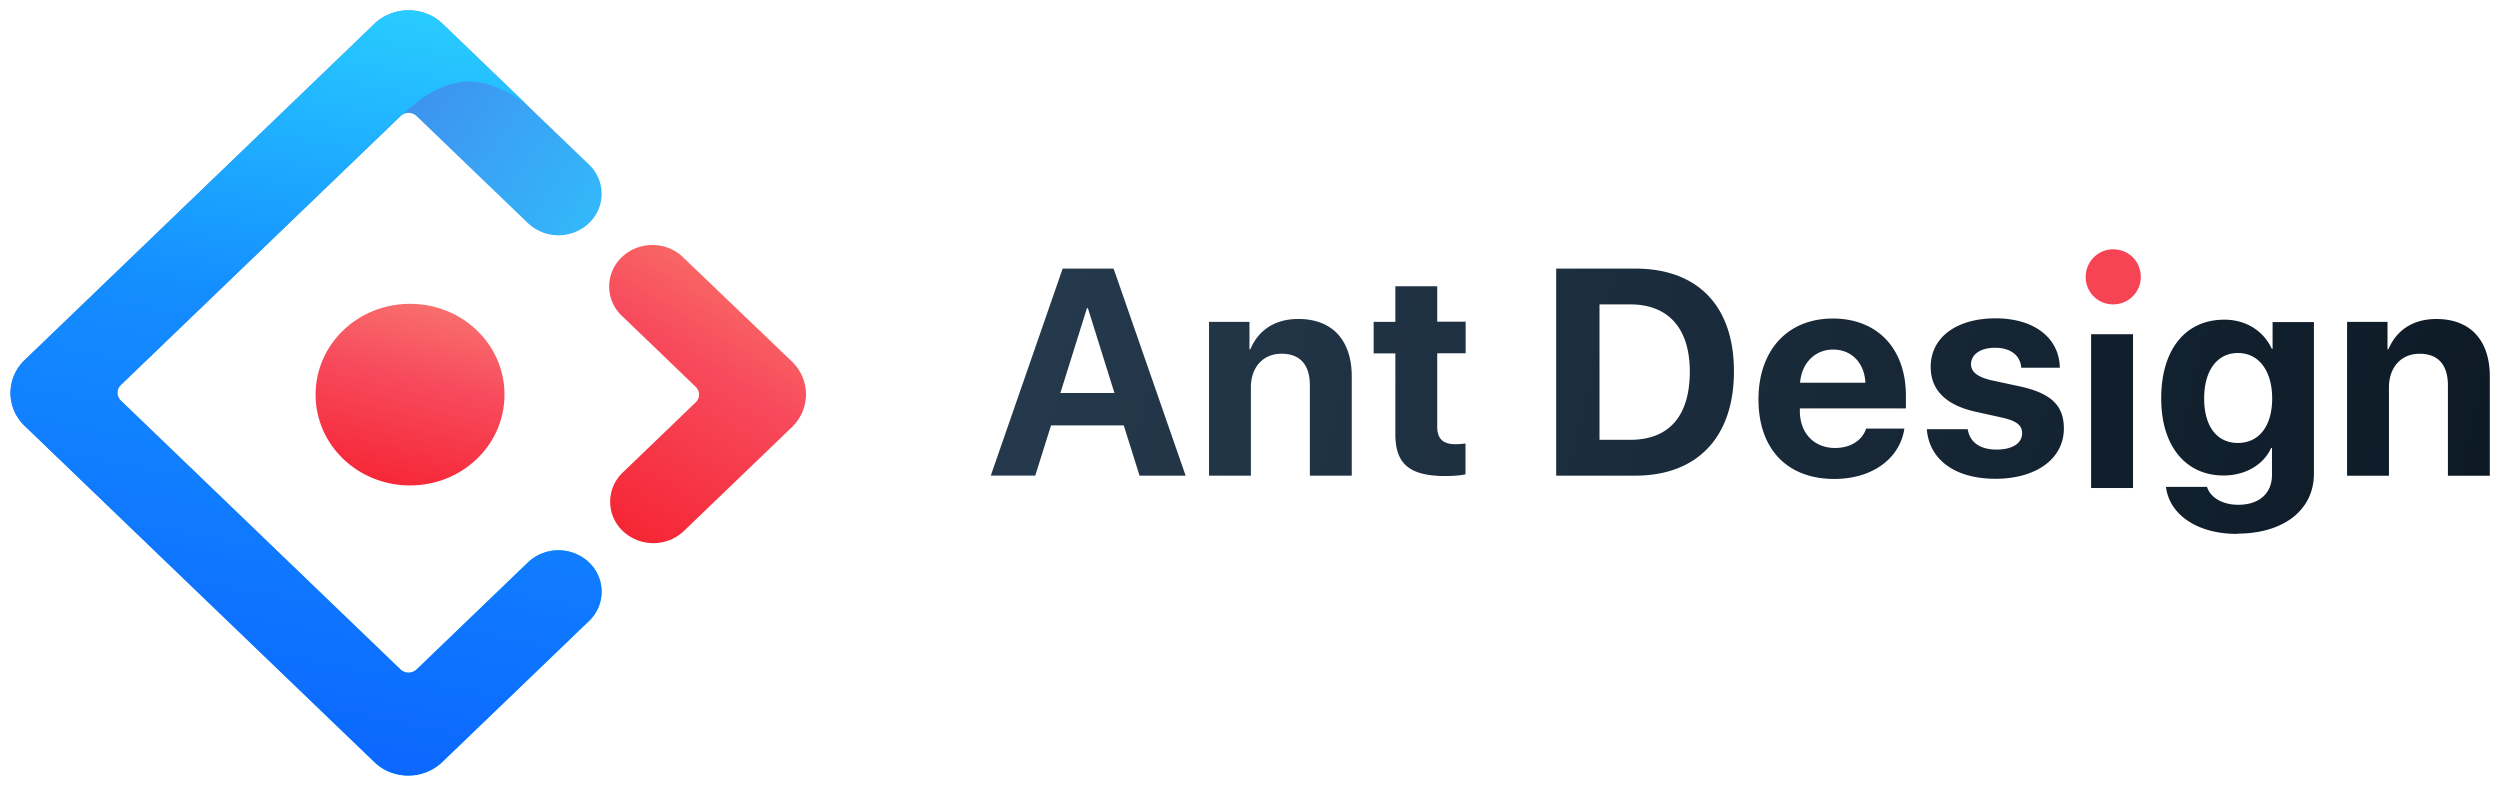 <svg xmlns="http://www.w3.org/2000/svg" xmlns:xlink="http://www.w3.org/1999/xlink" viewBox="0 0 121 39" fill="#fff" fill-rule="evenodd" stroke="#000" stroke-linecap="round" stroke-linejoin="round"><use xlink:href="#F" x=".5" y=".5"/><defs><linearGradient x1="100.846%" y1="51.746%" x2="-13.554%" y2="46.935%" id="A"><stop stop-color="#0d1a26" offset="0%"/><stop stop-color="#283e52" offset="100%"/></linearGradient><linearGradient x1="62.102%" y1="0%" x2="108.197%" y2="37.864%" id="B"><stop stop-color="#4285eb" offset="0%"/><stop stop-color="#2ec7ff" offset="100%"/></linearGradient><linearGradient x1="69.644%" y1="0%" x2="54.043%" y2="108.457%" id="C"><stop stop-color="#29cdff" offset="0%"/><stop stop-color="#148eff" offset="37.86%"/><stop stop-color="#0a60ff" offset="100%"/></linearGradient><linearGradient x1="69.691%" y1="-12.974%" x2="16.723%" y2="117.391%" id="D"><stop stop-color="#fa816e" offset="0%"/><stop stop-color="#f74a5c" offset="41.473%"/><stop stop-color="#f51d2c" offset="100%"/></linearGradient><linearGradient x1="68.128%" y1="-35.691%" x2="30.44%" y2="114.943%" id="E"><stop stop-color="#fa8e7d" offset="0%"/><stop stop-color="#f74a5c" offset="51.264%"/><stop stop-color="#f51d2c" offset="100%"/></linearGradient></defs><symbol id="F" overflow="visible"><g stroke="none"><path d="M54.655 22.522h2.23L53.398 12.5h-2.465l-3.48 10.02h2.153l.764-2.43h3.52l.764 2.43zm-2.55-8.104h.05l1.285 4.104h-2.618l1.285-4.104zm5.91 8.104h2.028v-4.27c0-.965.576-1.632 1.486-1.632s1.368.556 1.368 1.528v4.375h2.028v-4.8c0-1.743-.93-2.785-2.583-2.785-1.146 0-1.93.542-2.326 1.465h-.042v-1.326h-1.958v7.444zm9.02-9.16v1.715h-1.05v1.528h1.05v3.9c0 1.45.68 2.035 2.43 2.035.4 0 .757-.035.965-.083v-1.493a3.28 3.28 0 0 1-.493.035c-.597 0-.875-.27-.875-.84v-3.562h1.375v-1.528h-1.375v-1.715h-2.028zm7.784-.86v10.02h3.826c3.007 0 4.778-1.868 4.778-5.05s-1.77-4.972-4.778-4.972H74.82zm2.097 1.73h1.48c1.847 0 2.89 1.153 2.89 3.25 0 2.167-1.014 3.306-2.89 3.306h-1.48V14.23zm11.305 2.187c.903 0 1.52.653 1.563 1.604h-3.16c.07-.93.708-1.604 1.597-1.604zm1.6 3.826c-.188.57-.757.937-1.5.937-1.035 0-1.708-.73-1.708-1.792v-.125h5.132v-.618c0-2.264-1.368-3.73-3.535-3.73-2.2 0-3.6 1.542-3.6 3.917 0 2.382 1.375 3.847 3.667 3.847 1.84 0 3.174-.98 3.396-2.437h-1.86zm3.125-2.98c0 1.097.722 1.833 2.132 2.153l1.375.306c.667.16.917.368.917.743 0 .486-.465.792-1.236.792-.806 0-1.3-.36-1.396-.986h-1.98c.11 1.45 1.333 2.4 3.32 2.4 1.965 0 3.313-.965 3.313-2.43 0-1.11-.604-1.7-2.097-2.035l-1.424-.306c-.653-.153-.972-.403-.972-.77 0-.48.458-.8 1.16-.8.75 0 1.23.368 1.27.965h1.868c-.028-1.444-1.243-2.39-3.11-2.39-1.9 0-3.14.93-3.14 2.347zm14.867 3.674c-1.007 0-1.632-.792-1.632-2.153 0-1.354.632-2.2 1.632-2.2 1.014 0 1.66.86 1.66 2.2 0 1.347-.646 2.153-1.66 2.153zm-.035 4.39c2.23 0 3.715-1.132 3.715-2.9v-7.34h-2v1.3h-.035c-.39-.854-1.23-1.417-2.3-1.417-1.89 0-3.056 1.45-3.056 3.812 0 2.326 1.2 3.73 3.02 3.73 1.076 0 1.95-.542 2.3-1.333h.042v1.306c0 .86-.583 1.444-1.632 1.444-.77 0-1.354-.354-1.514-.868h-1.986c.16 1.326 1.486 2.278 3.444 2.278zm5.32-2.806v-7.444h1.958v1.326h.042c.396-.924 1.18-1.465 2.326-1.465 1.653 0 2.583 1.042 2.583 2.785v4.8h-2.028v-4.375c0-.972-.458-1.528-1.368-1.528s-1.486.667-1.486 1.632v4.27h-2.028z" fill="url(#A)" fill-rule="nonzero"/><path d="M100.71 23.12h2.028v-7.444h-2.028z" fill="#111f2d"/><g fill-rule="nonzero"><path d="M101.777 14.232c.75 0 1.338-.6 1.338-1.328 0-.748-.587-1.338-1.338-1.338-.74 0-1.33.6-1.33 1.338a1.32 1.32 0 0 0 1.329 1.328z" fill="#f74455"/><path d="M17.616.66L.683 16.938c-.9.875-.9 2.29 0 3.164l16.933 16.28c.9.875 2.38.875 3.29 0l7.1-6.825a1.95 1.95 0 0 0 0-2.838 2.15 2.15 0 0 0-2.952 0l-5.382 5.174c-.227.218-.57.218-.797 0l-13.522-13c-.227-.218-.227-.548 0-.766l13.522-13c.227-.218.57-.218.797 0l5.382 5.174a2.15 2.15 0 0 0 2.952 0 1.95 1.95 0 0 0 0-2.838l-7.1-6.825c-.914-.856-2.385-.85-3.292.023z" fill="url(#B)"/><path d="M17.616.66L.683 16.938c-.9.875-.9 2.29 0 3.164l16.933 16.28c.9.875 2.38.875 3.29 0l7.1-6.825a1.95 1.95 0 0 0 0-2.838 2.15 2.15 0 0 0-2.952 0l-5.382 5.174c-.227.218-.57.218-.797 0l-13.522-13c-.227-.218-.227-.548 0-.766l13.522-13c.564-.468 1.485-1.416 2.837-1.638 1.005-.165 2.103.198 3.295 1.088l-4.1-3.94c-.914-.856-2.385-.85-3.292.023z" fill="url(#C)"/><path d="M29.646 25.203a2.15 2.15 0 0 0 2.952 0l5.237-5.035c.9-.875.9-2.29 0-3.164l-5.283-5.06c-.817-.783-2.14-.782-2.955.003a1.95 1.95 0 0 0 0 2.838l3.568 3.43c.227.218.227.548 0 .766l-3.52 3.384a1.95 1.95 0 0 0 0 2.838z" fill="url(#D)"/><path d="M14.774 18.6c0-2.435 2.04-4.395 4.572-4.395s4.572 1.96 4.572 4.395-2.04 4.395-4.572 4.395-4.572-1.96-4.572-4.395z" fill="url(#E)"/></g></g></symbol></svg>